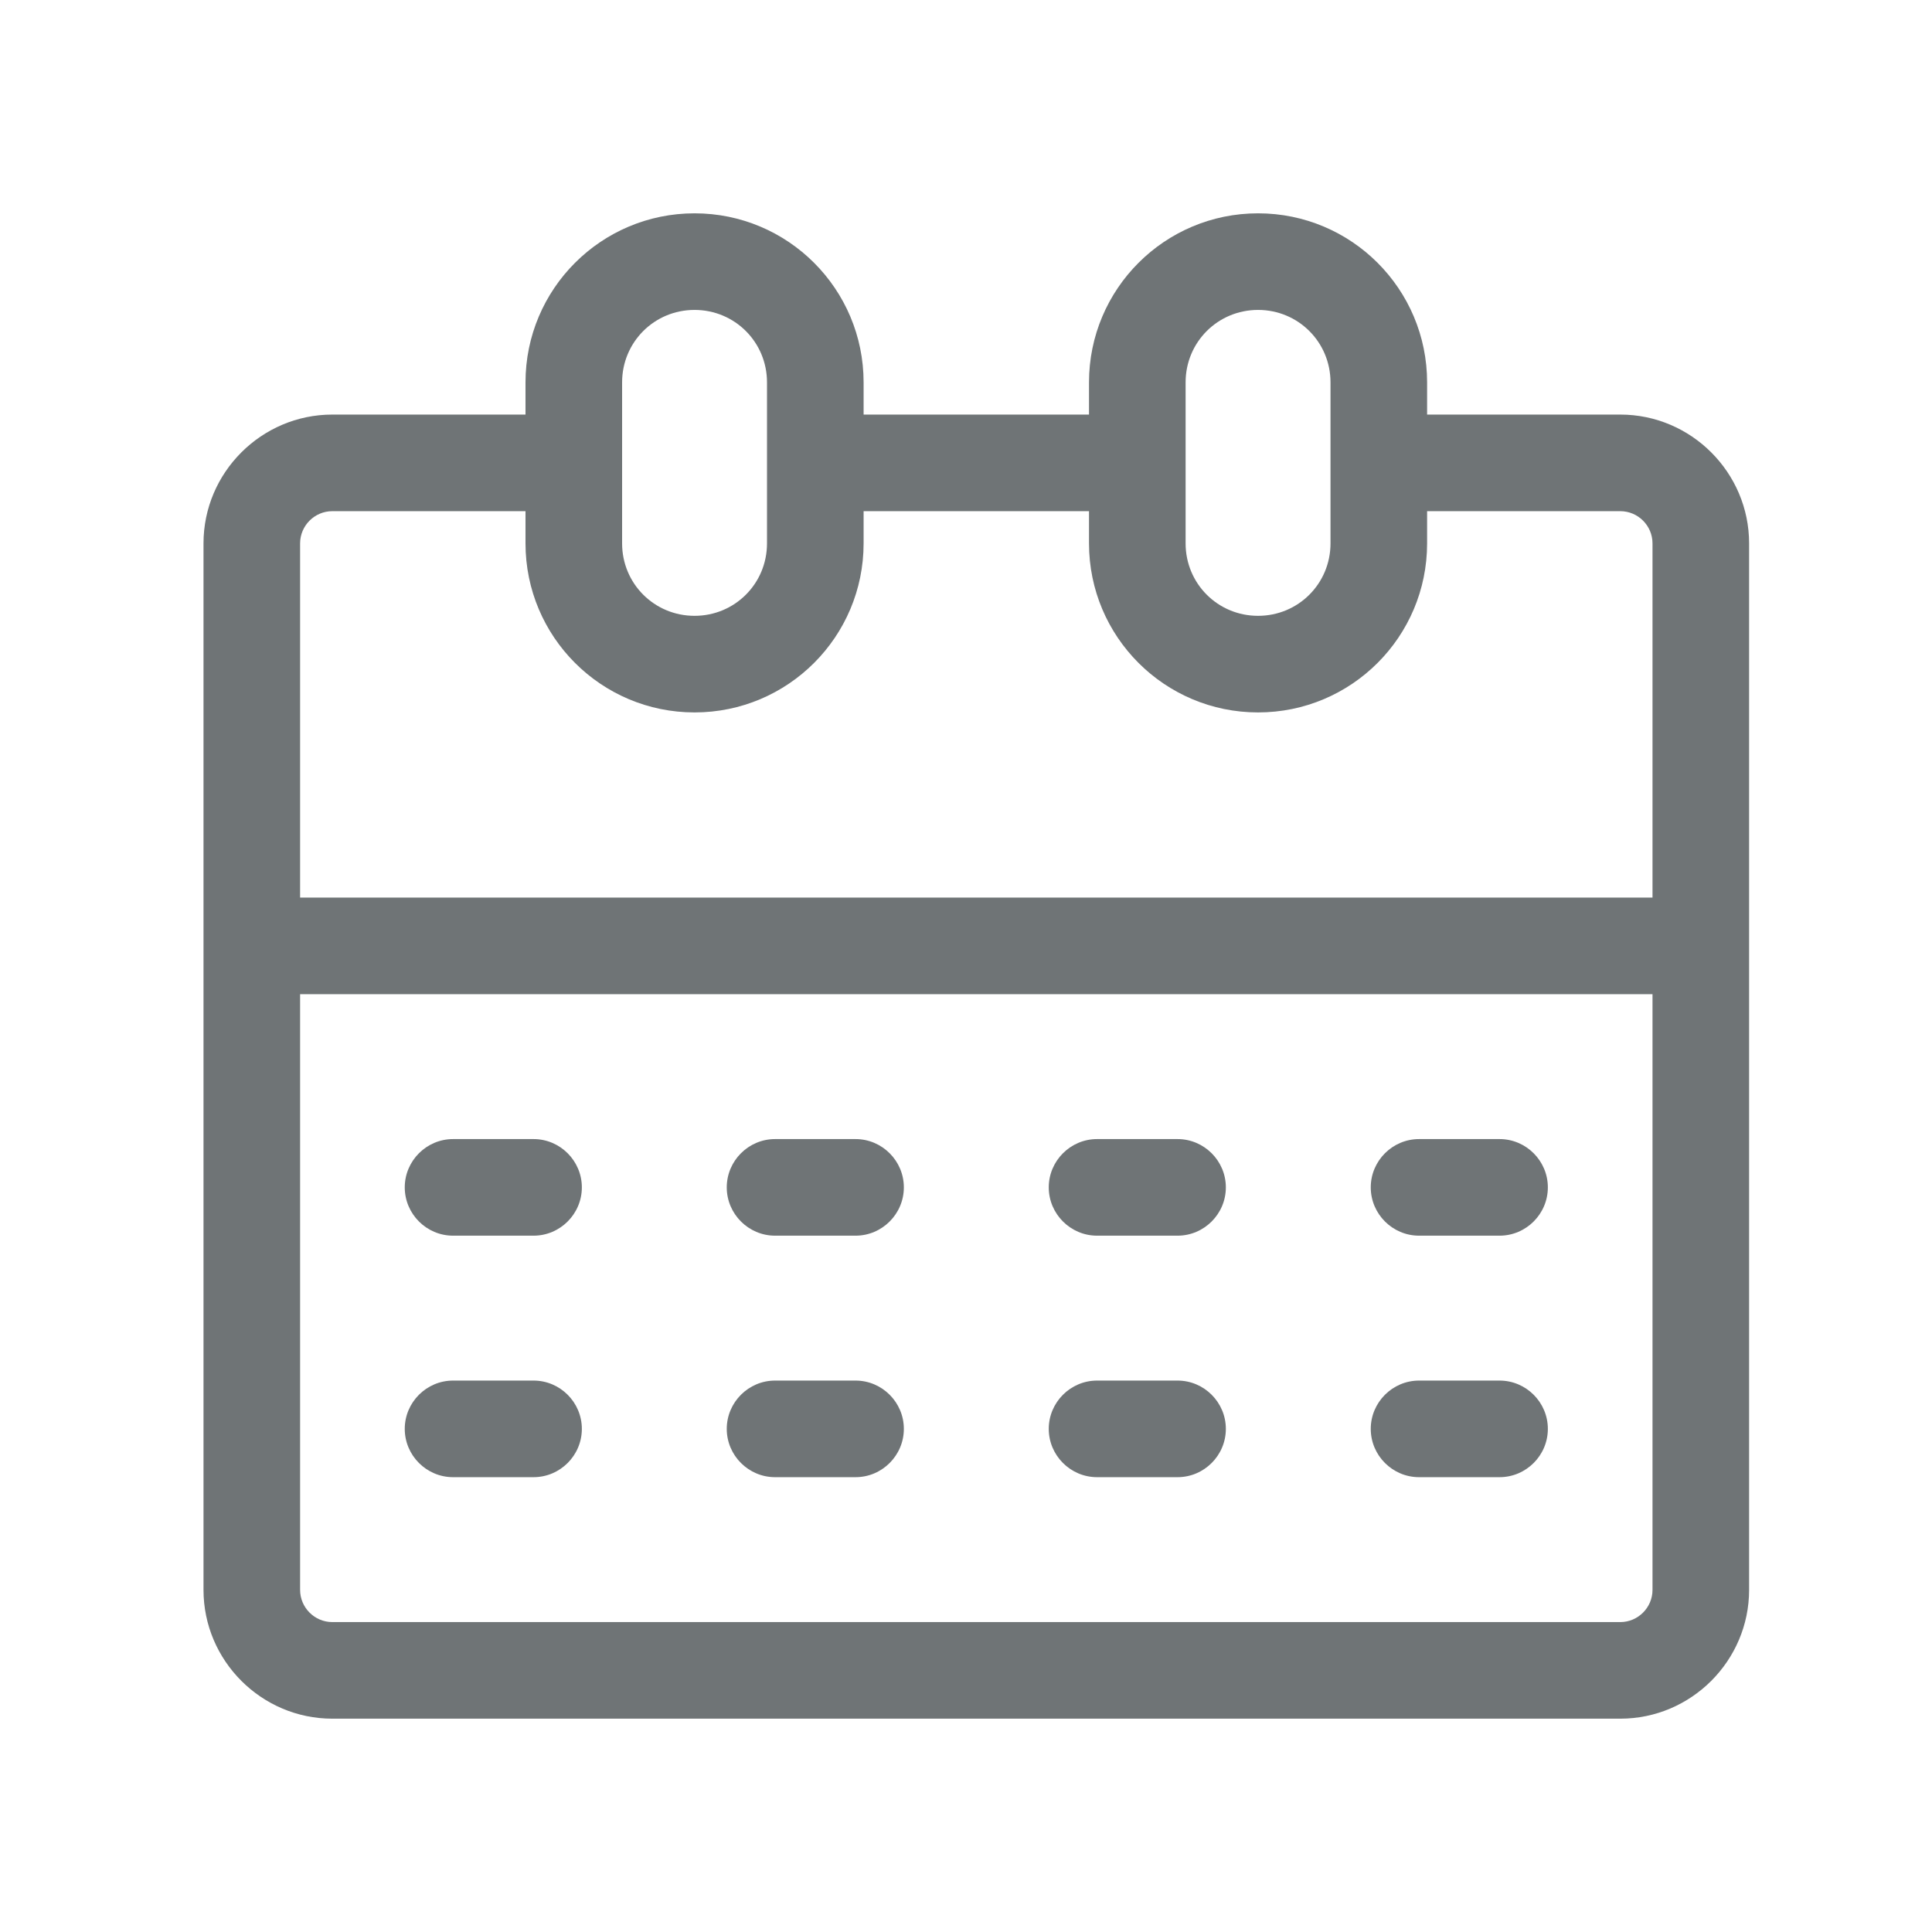 <svg width="24" height="24" viewBox="0 0 24 24" fill="none" xmlns="http://www.w3.org/2000/svg">
<path fill-rule="evenodd" clip-rule="evenodd" d="M8.628 2.65C7.468 2.65 6.528 3.59 6.528 4.75V5.15H4.128C3.248 5.15 2.528 5.87 2.528 6.75V11.75V19.75C2.528 20.63 3.248 21.35 4.128 21.35H20.128C21.008 21.35 21.728 20.63 21.728 19.75V11.75V6.75C21.728 5.87 21.008 5.15 20.128 5.15H17.728V4.75C17.728 3.59 16.788 2.65 15.628 2.65C14.468 2.65 13.528 3.59 13.528 4.75V5.15H10.728V4.75C10.728 3.59 9.788 2.65 8.628 2.65ZM10.728 6.35H13.528V6.75C13.528 7.91 14.468 8.85 15.628 8.85C16.788 8.85 17.728 7.91 17.728 6.75V6.35H20.128C20.348 6.35 20.528 6.53 20.528 6.75V11.15H3.728V6.75C3.728 6.53 3.908 6.35 4.128 6.35H6.528V6.75C6.528 7.91 7.468 8.85 8.628 8.85C9.788 8.85 10.728 7.91 10.728 6.75V6.35ZM16.528 5.75V4.75C16.528 4.25 16.128 3.85 15.628 3.85C15.128 3.85 14.728 4.25 14.728 4.75V5.75V6.75C14.728 7.25 15.128 7.65 15.628 7.65C16.128 7.65 16.528 7.25 16.528 6.75V5.75ZM9.528 5.75V4.75C9.528 4.25 9.128 3.85 8.628 3.85C8.128 3.85 7.728 4.25 7.728 4.75V5.75V6.75C7.728 7.25 8.128 7.65 8.628 7.65C9.128 7.65 9.528 7.25 9.528 6.75V5.75ZM3.728 12.35V19.75C3.728 19.97 3.908 20.15 4.128 20.15H20.128C20.348 20.15 20.528 19.97 20.528 19.75V12.35H3.728ZM6.628 14.15H5.628C5.298 14.15 5.028 14.42 5.028 14.75C5.028 15.08 5.298 15.35 5.628 15.35H6.628C6.958 15.35 7.228 15.08 7.228 14.75C7.228 14.42 6.958 14.15 6.628 14.15ZM9.628 14.15C9.298 14.15 9.028 14.42 9.028 14.75C9.028 15.08 9.298 15.35 9.628 15.35H10.628C10.958 15.35 11.228 15.08 11.228 14.75C11.228 14.42 10.958 14.15 10.628 14.15H9.628ZM14.628 14.15C14.958 14.15 15.228 14.42 15.228 14.75C15.228 15.08 14.958 15.35 14.628 15.35H13.628C13.298 15.35 13.028 15.08 13.028 14.75C13.028 14.42 13.298 14.15 13.628 14.15H14.628ZM17.628 15.35H18.628C18.958 15.35 19.228 15.08 19.228 14.75C19.228 14.42 18.958 14.15 18.628 14.15H17.628C17.298 14.15 17.028 14.42 17.028 14.75C17.028 15.08 17.298 15.35 17.628 15.35ZM6.628 17.15H5.628C5.298 17.15 5.028 17.42 5.028 17.75C5.028 18.08 5.298 18.35 5.628 18.35H6.628C6.958 18.35 7.228 18.08 7.228 17.75C7.228 17.42 6.958 17.15 6.628 17.15ZM9.628 17.15C9.298 17.15 9.028 17.42 9.028 17.75C9.028 18.08 9.298 18.35 9.628 18.35H10.628C10.958 18.35 11.228 18.08 11.228 17.75C11.228 17.42 10.958 17.15 10.628 17.15H9.628ZM14.628 17.15C14.958 17.15 15.228 17.42 15.228 17.75C15.228 18.08 14.958 18.35 14.628 18.35H13.628C13.298 18.35 13.028 18.08 13.028 17.75C13.028 17.42 13.298 17.15 13.628 17.15H14.628ZM18.628 17.15H17.628C17.298 17.15 17.028 17.42 17.028 17.75C17.028 18.08 17.298 18.35 17.628 18.35H18.628C18.958 18.35 19.228 18.08 19.228 17.75C19.228 17.42 18.958 17.15 18.628 17.15Z" fill="#6F7476"/>
</svg>
